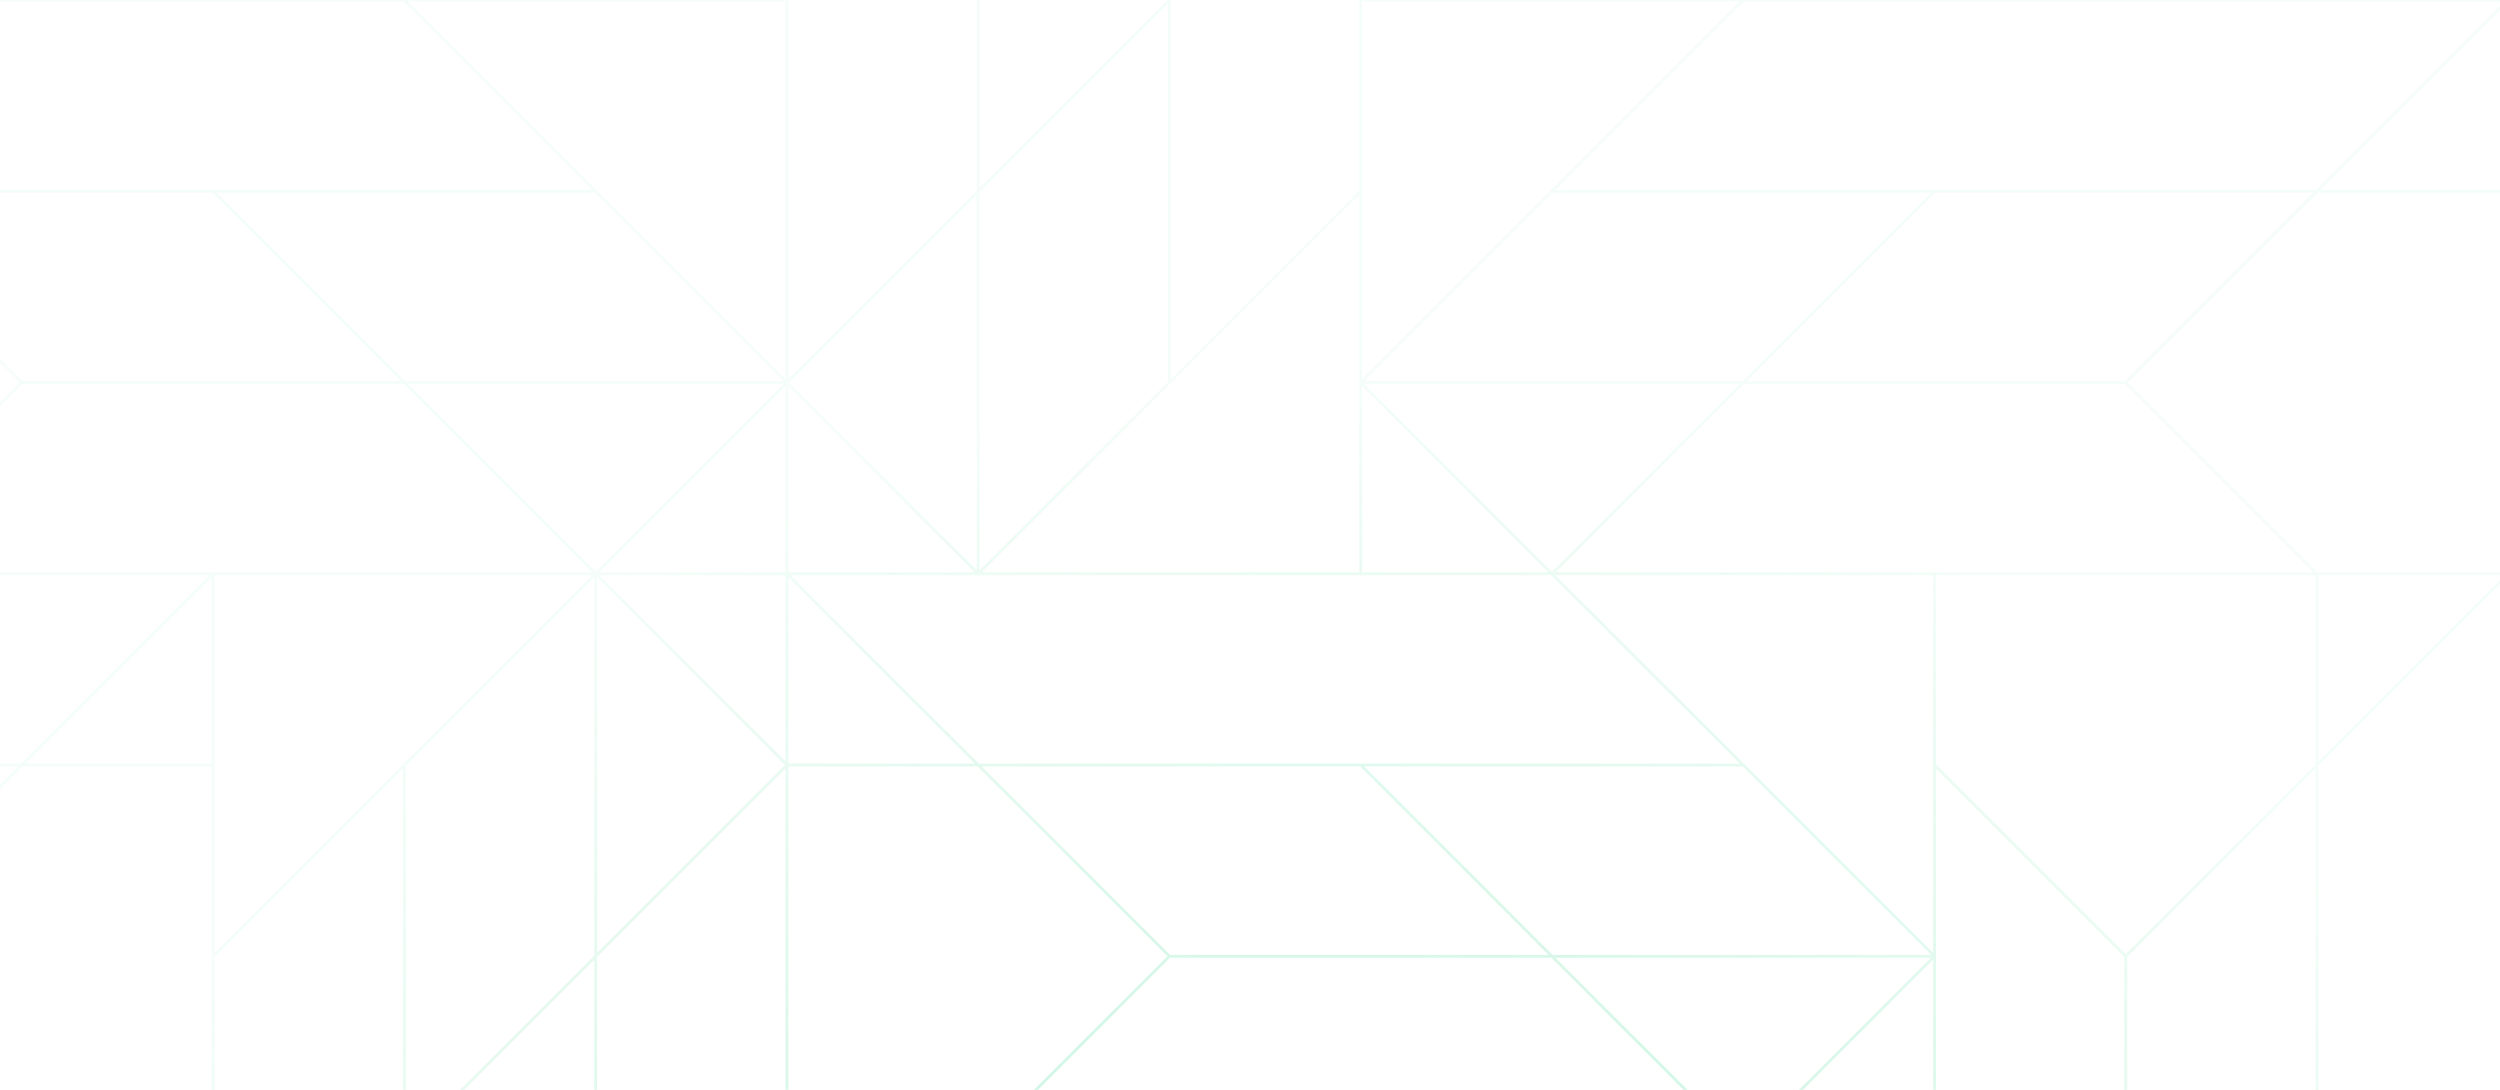 <svg width="1920" height="837" viewBox="0 0 1920 837" fill="none" xmlns="http://www.w3.org/2000/svg">
<path d="M2365.92 0V438.012L2221.24 293.33V0H2218.58L2219.03 0.452V291.115L2074.35 146.434V0H2072.15V146.434L1927.46 291.115V0H1043.92V146.434L899.237 291.115V0H896.582L752.351 144.23V0H750.147V146.434L605.464 291.115V0H-277V441.768H161.015L16.332 586.45H-277V589.105L-276.548 588.654H14.118L-130.565 733.335H-277V735.539H-130.565L14.118 880.221H-277V882.424H14.118L-130.565 1027.11H-277V1029.31H-132.769L-277 1173.55V1176.21H14.118L-130.565 1320.89H-277V2643.99H605.442V2352.87L750.125 2497.56V2643.99H752.329V2497.56L897.012 2352.87V2643.54L896.56 2643.99H899.215V2350.67L1043.9 2205.99V2644H1927.44V2497.57L1927.89 2497.11L1927.44 2496.66V2352.88L2072.13 2497.57V2644H2074.33V2499.77L2218.56 2644H2221.22V2352.88L2365.9 2497.57V2644H2367V1320.9H1928.98L2073.67 1176.22H2366.99V1173.56L2366.54 1174.01H2075.87L2220.55 1029.33H2366.99V1027.13H2220.55L2075.87 882.446H2366.99V880.243H2075.87L2220.55 735.561H2366.99V733.357H2222.76L2366.99 589.127V586.472H2075.87L2220.55 441.79H2366.99V0H2365.89H2365.92ZM2073.24 148.45L2219.02 294.233V439.565H1927.44V294.233L2073.23 148.45H2073.24ZM2221.23 296.436L2364.36 439.565H2221.23V296.436ZM1339.25 2496.01L1194.56 2351.33H1485.23L1629.91 2496.01H1339.25ZM753.893 2202.23L898.576 2057.55H1191.45L1336.13 2202.23H753.893ZM456.992 2496.01H166.325L311.008 2351.33H601.675L456.992 2496.01ZM-129.012 1616.23L15.671 1471.55V1762.21L-129.012 1906.9V1616.23ZM161.004 1323.1L17.875 1466.23V1323.1H161.004ZM164.772 1027.77V734.9L309.455 590.218V1174.66L164.772 1319.34V1028.68L165.224 1028.23L164.772 1027.78V1027.77ZM601.686 292.68H311.019L166.336 147.998H457.003L601.686 292.68ZM1192.36 147.998H1483.03L1338.34 292.68H1047.68L1192.36 147.998ZM1925.9 1470L2070.58 1614.68H1779.92L1635.23 1470H1925.9ZM1777.91 1615.78L1632.13 1761.57H1486.79V1469.99H1632.13L1777.91 1615.77V1615.78ZM1925.26 2350.68V2494.46L1635.24 2204.45H1925.26V2349.78L1924.81 2350.23L1925.26 2350.68ZM1339.26 2202.23L1193.47 2056.45L1339.26 1910.66H1484.59V2202.24H1339.26V2202.23ZM1191.46 2055.35H900.791L1045.47 1910.66H1336.14L1191.46 2055.35ZM17.247 2349.13L-127.436 2204.45H454.799L310.116 2349.13H17.247ZM162.58 1912.22V2202.23H-127.436L162.58 1912.22ZM1046.11 296.436L1189.24 439.565H1046.11V296.436ZM1632.12 294.883L1776.8 439.565H1194.56L1339.25 294.883H1632.12ZM1925.25 734.9V1027.77L1780.57 1172.45V588.004L1925.25 443.322V733.985L1924.8 734.437L1925.25 734.889V734.9ZM1341.45 1908.45L1484.58 1765.32V1908.45H1341.45ZM753.893 1908.45L898.576 1763.77H1046.11H1483.03L1338.34 1908.45H753.893ZM458.556 2202.23V2059.1L601.686 2202.23H458.556ZM603.239 2204.44V2347.56L460.109 2204.44H603.239ZM456.353 2202.23H164.772V2056.9L310.557 1911.12L456.342 2056.9V2202.23H456.353ZM458.556 734.9L603.239 590.218V880.232V1172.45L458.556 1027.77V734.9ZM751.238 442.22L751.69 441.768H1191.45L1336.13 586.45H751.679L606.996 441.768H750.775L751.227 442.22H751.238ZM1633.68 1319.33V1028.67L1778.36 883.988V1174.65L1633.68 1319.33ZM309.466 1909.09L164.783 2053.77V1471.53L309.466 1616.21V1909.08V1909.09ZM307.913 1323.09L164.783 1466.22V1323.09H307.913ZM165.246 1468.87L309.477 1324.64V1613.1L165.246 1468.87ZM605.464 1320.89V1030.87L750.147 1175.56V1468.42L605.464 1613.1V1320.89ZM748.594 586.439H605.464V443.311L748.594 586.439ZM605.464 588.643H750.797L896.582 734.426L750.797 880.21H605.464V588.632V588.643ZM1631.49 1027.76L1486.81 1172.44V734.889L1487.26 734.437L1486.81 733.985V590.207L1631.49 734.889V1027.76ZM1631.49 1319.33L1487.26 1175.1L1631.49 1030.87V1319.33ZM1484.6 1760L1339.92 1615.32V1030.87L1484.15 1175.1L1484.6 1175.56V1320.89V1759.99V1760ZM898.598 735.539H1191.47L1336.15 880.221H1192.38L1191.93 879.769L1191.48 880.221H1043.94H753.926L898.609 735.539H898.598ZM1337.72 1319.33L1193.03 1174.65V883.988L1337.72 1028.67V1319.33ZM899.248 1028.67L1043.93 883.988V1027.76L1043.48 1028.21L1043.93 1028.66V1321.98V1468.41L899.248 1613.09V1028.65V1028.67ZM1042.38 882.424L899.248 1025.55V882.424H1042.38ZM1043.93 1471.54V1761.55H753.915L1043.93 1471.54ZM1046.13 882.424H1189.26L1046.13 1025.55V882.424ZM1190.82 883.977V1172.44L1046.59 1028.21L1190.82 883.977ZM1194.59 882.424H1338.35L1338.81 882.876L1339.26 882.424H1484.59V1172.44L1194.57 882.424H1194.59ZM1341.47 880.221L1484.6 737.092V880.221H1341.47ZM1338.81 879.769L1194.57 735.539H1483.04L1338.81 879.769ZM897.034 882.424V1027.76L751.249 1173.54L605.464 1027.76V882.424H897.045H897.034ZM752.351 1175.56L897.034 1030.87V1321.54L752.351 1466.22V1175.56ZM897.034 1324.64V1615.31L752.351 1759.99V1469.33L897.034 1324.64ZM750.147 1759.99L605.916 1615.76L750.147 1471.53V1759.99ZM748.594 1761.54H605.464V1618.41L748.594 1761.54ZM1046.13 1321.98V1030.86L1190.82 1175.54V1468.41L1046.13 1613.09V1321.98ZM1193.02 1177.75L1337.7 1322.43V1613.09L1193.02 1468.41V1177.75ZM1484.6 441.746V731.76L1194.59 441.746H1484.6ZM1483.05 733.324H1192.38L1047.7 588.643H1338.37L1483.05 733.324ZM1044.58 588.643L1189.26 733.324H898.598L753.915 588.643H1044.58ZM1046.13 1616.22L1191.92 1470.44L1337.7 1616.22V1761.55H1046.12V1616.22H1046.13ZM1339.92 1618.43L1483.05 1761.55H1339.92V1618.43ZM1486.81 1177.76L1629.93 1320.89H1486.81V1177.76ZM1778.39 880.86L1633.7 1025.54V734.878L1778.39 590.196V880.86ZM1632.6 732.873L1486.82 587.089V441.757H1778.4V587.089L1632.61 732.873H1632.6ZM603.272 584.886L460.142 441.757H603.272V584.886ZM458.589 443.322L602.82 587.552L458.589 731.782V443.322ZM311.703 1909.09V1618.43L456.386 1763.11V2053.77L311.703 1909.09ZM456.386 1760L311.703 1615.32V1324.66L456.386 1469.34V1760ZM313.256 1323.09H603.272V1613.1L313.256 1323.09ZM750.808 1763.76L751.26 1764.21L751.712 1763.76H895.481L605.464 2053.77V1763.76H750.797H750.808ZM1635.27 1320.89L1925.28 1030.87V1320.89H1635.27ZM1780.6 584.886V441.757H1923.73L1780.6 584.886ZM1191.94 439.102L1047.71 294.872H1336.17L1191.94 439.102ZM460.153 439.554L603.283 296.425V439.554H460.153ZM457.498 439.102L313.267 294.872H601.73L457.498 439.102ZM454.843 441.757L164.827 731.771V441.757H454.843ZM456.397 443.311V733.974L311.714 878.656V587.993L456.397 443.311ZM311.714 881.774L456.397 737.092V1027.76L311.714 1172.44V881.774ZM457.498 1029.76L603.283 1175.54V1320.88H311.703V1175.54L457.487 1029.76H457.498ZM309.51 1320.88H166.38L309.51 1177.75V1320.88ZM457.498 2204.86L601.73 2349.09H313.267L457.498 2204.86ZM458.6 2055.96V1471.53L602.831 1615.76L603.283 1616.21V1763.75V2055.96L602.831 2056.42L603.283 2056.87V2200.65L458.6 2055.96ZM607.051 2055.31L751.734 1910.63H1042.4L897.717 2055.31H607.051ZM895.514 2057.52L751.282 2201.75L607.051 2057.52H895.514ZM1486.84 2202.2V1912.18L1776.85 2202.2H1486.84ZM1488.39 1910.62H1779.06L1923.74 2055.3H1633.07L1488.39 1910.62ZM1488.39 1908.42L1632.62 1764.19L1776.85 1908.42H1488.39ZM1486.84 1906.86V1763.74H1629.97L1486.84 1906.86ZM1486.84 1467.75V1324.62L1629.97 1467.75H1486.84ZM1925.25 145.784H1782.12L1925.25 2.655V145.784ZM1925.25 147.987V439.565H1779.92L1634.13 293.781L1779.92 147.998H1925.25V147.987ZM1632.12 292.669H1341.45L1486.13 147.987H1776.8L1632.12 292.669ZM605.442 439.554V296.425L748.572 439.554H605.442ZM163.219 147.987L307.902 292.669H17.236L-127.447 147.987H163.219ZM17.236 294.872H310.105L454.788 439.554H-127.447L17.236 294.872ZM162.569 1324.66V1468.43L162.117 1468.89L162.569 1469.34V1909.09L17.886 2053.77V1469.33L162.569 1324.64V1324.66ZM15.682 1765.32V2055.99L-129.001 2200.67V1910L15.682 1765.32ZM-131.204 2200.67L-275.447 2056.45L-131.215 1912.22V2200.68L-131.204 2200.67ZM15.231 2350.22L-130.554 2496H-275.898V2204.42H-130.565L15.22 2350.21L15.231 2350.22ZM17.247 2351.32H307.913L163.23 2496H-127.447L17.236 2351.32H17.247ZM605.453 2059.1L748.583 2202.23H605.453V2059.1ZM1046.12 2205.99L1189.25 2349.12H1046.12V2205.99ZM1047.68 2204.44H1484.59H1632.13L1776.81 2349.12H1192.37L1047.69 2204.44H1047.68ZM1488.35 2351.32H1779.01L1923.7 2496H1633.03L1488.35 2351.32ZM1923.7 2498.21L1779.47 2642.44L1635.23 2498.21H1923.7ZM2073.7 2202.22L2073.25 2201.77L2072.8 2202.22H1779.93L1635.24 2057.54H2219.7L2364.38 2202.22H2073.71H2073.7ZM1926.81 2055.34L1782.13 1910.65H2072.8L2217.48 2055.34H1926.81ZM2072.8 1908.45H1779.93L1635.24 1763.77H2217.48L2072.8 1908.45ZM1635.24 1761.57L1779.93 1616.88H2072.8L2217.48 1761.57H1635.23H1635.24ZM2075.92 1616.88H2364.38L2220.15 1761.11L2075.92 1616.88ZM2073.71 1614.68L1929.03 1470H2219.7L2364.38 1614.68H2073.71ZM1633.04 1467.79L1488.36 1323.11H1632.14L1632.59 1323.56L1633.04 1323.11H2072.8L2217.48 1467.79H1633.04ZM1779.02 145.795H1194.57L1339.25 1.102H1923.7L1779.01 145.784L1779.02 145.795ZM1336.13 1.102L1046.11 291.115V1.102H1336.13ZM1043.91 293.319L1043.46 293.77L1043.91 294.222V439.554H753.893L1043.91 149.54V293.319ZM897.023 2.655V293.319L752.34 438.001V147.348L897.023 2.655ZM750.136 149.54V438.001L605.905 293.77L750.136 149.54ZM603.239 1.102V291.115L313.223 1.102H603.239ZM310.105 1.102L454.788 145.784H-129.651L-274.345 1.102H310.094H310.105ZM-132.769 145.784H-275.898V2.655L-132.769 145.784ZM-275.898 147.987H-130.565L15.22 293.77L-130.565 439.554H-275.898V147.987ZM162.569 443.322V586.45H19.439L162.569 443.322ZM17.236 588.654H162.569V880.232H17.236L16.784 879.78L-128.549 734.448L17.236 588.665V588.654ZM162.569 882.435V1025.56L19.439 882.435H162.569ZM16.784 882.887L161.015 1027.12H-127.447L16.784 882.887ZM-274.345 1174.01L-129.662 1029.33H161.004L16.321 1174.01H-274.345ZM162.569 1030.88V1320.9H-127.447L162.569 1030.88ZM15.682 1323.1V1468.43L-130.103 1614.22L-275.898 1468.43V1323.1H15.682ZM-275.898 1471.55L-131.215 1616.23V1909.1L-275.898 2053.78V1471.54V1471.55ZM-132.769 2202.23H-275.898V2059.1L-132.769 2202.23ZM-275.898 2498.22H-132.769L-275.898 2641.35V2498.22ZM-129.651 2498.22H454.788L310.105 2642.9H-274.345L-129.662 2498.22H-129.651ZM313.223 2642.9L603.239 2352.88V2642.9H313.223ZM751.238 2495.55L605.905 2350.22L605.453 2349.77V2204.44H750.786L751.238 2204.89L751.69 2204.44H897.023V2349.77L751.238 2495.55ZM899.226 2204.44H1042.36L899.226 2347.56V2204.44ZM1046.11 2351.32H1191.45L1337.23 2497.1L1191.45 2642.89H1046.11V2351.31V2351.32ZM1194.56 2642.9L1339.25 2498.22H1632.12L1776.8 2642.9H1194.55H1194.56ZM1782.12 2642.9L1925.25 2499.77V2642.9H1782.12ZM1927.45 2204.44H2070.58L1927.45 2347.56V2204.44ZM1927.91 2350.22L2072.14 2205.99V2494.45L1927.91 2350.22ZM2219.02 2641.33L2074.34 2496.65V2205.99L2219.02 2350.67V2641.33ZM2365.91 2494.45L2075.89 2204.44H2365.91V2494.45ZM2365.91 2200.68L2222.78 2057.55H2365.91V2200.68ZM2220.58 2055.35L2074.79 1909.56L2220.58 1763.78H2365.91V2055.36H2220.58V2055.35ZM2365.91 1761.57H2222.78L2365.91 1618.44V1761.57ZM2075.89 1323.1H2365.91V1613.12L2075.89 1323.1ZM1927.44 1319.33V1176.21H2070.57L1927.44 1319.33ZM2072.78 1174H1927.44V882.424H2072.78L2073.23 882.876L2218.56 1028.21L2072.78 1173.99V1174ZM1927.44 880.221V737.092L2070.57 880.221H1927.44ZM2073.23 879.769L1929 735.539H2217.46L2073.23 879.769ZM2364.34 588.654L2219.66 733.335H1929L2073.68 588.654H2364.34ZM1927.43 731.782V441.768H2217.45L1927.43 731.782Z" fill="url(#paint0_radial_488_11944)" fill-opacity="0.2"/>
<defs>
<radialGradient id="paint0_radial_488_11944" cx="0" cy="0" r="1" gradientUnits="userSpaceOnUse" gradientTransform="translate(1005.86 1322) scale(1029.82 1029.81)">
<stop stop-color="#05A05A"/>
<stop offset="0.21" stop-color="#DCC177"/>
<stop offset="0.43" stop-color="#06CE71"/>
<stop offset="1" stop-color="#06CE71" stop-opacity="0.2"/>
</radialGradient>
</defs>
</svg>
